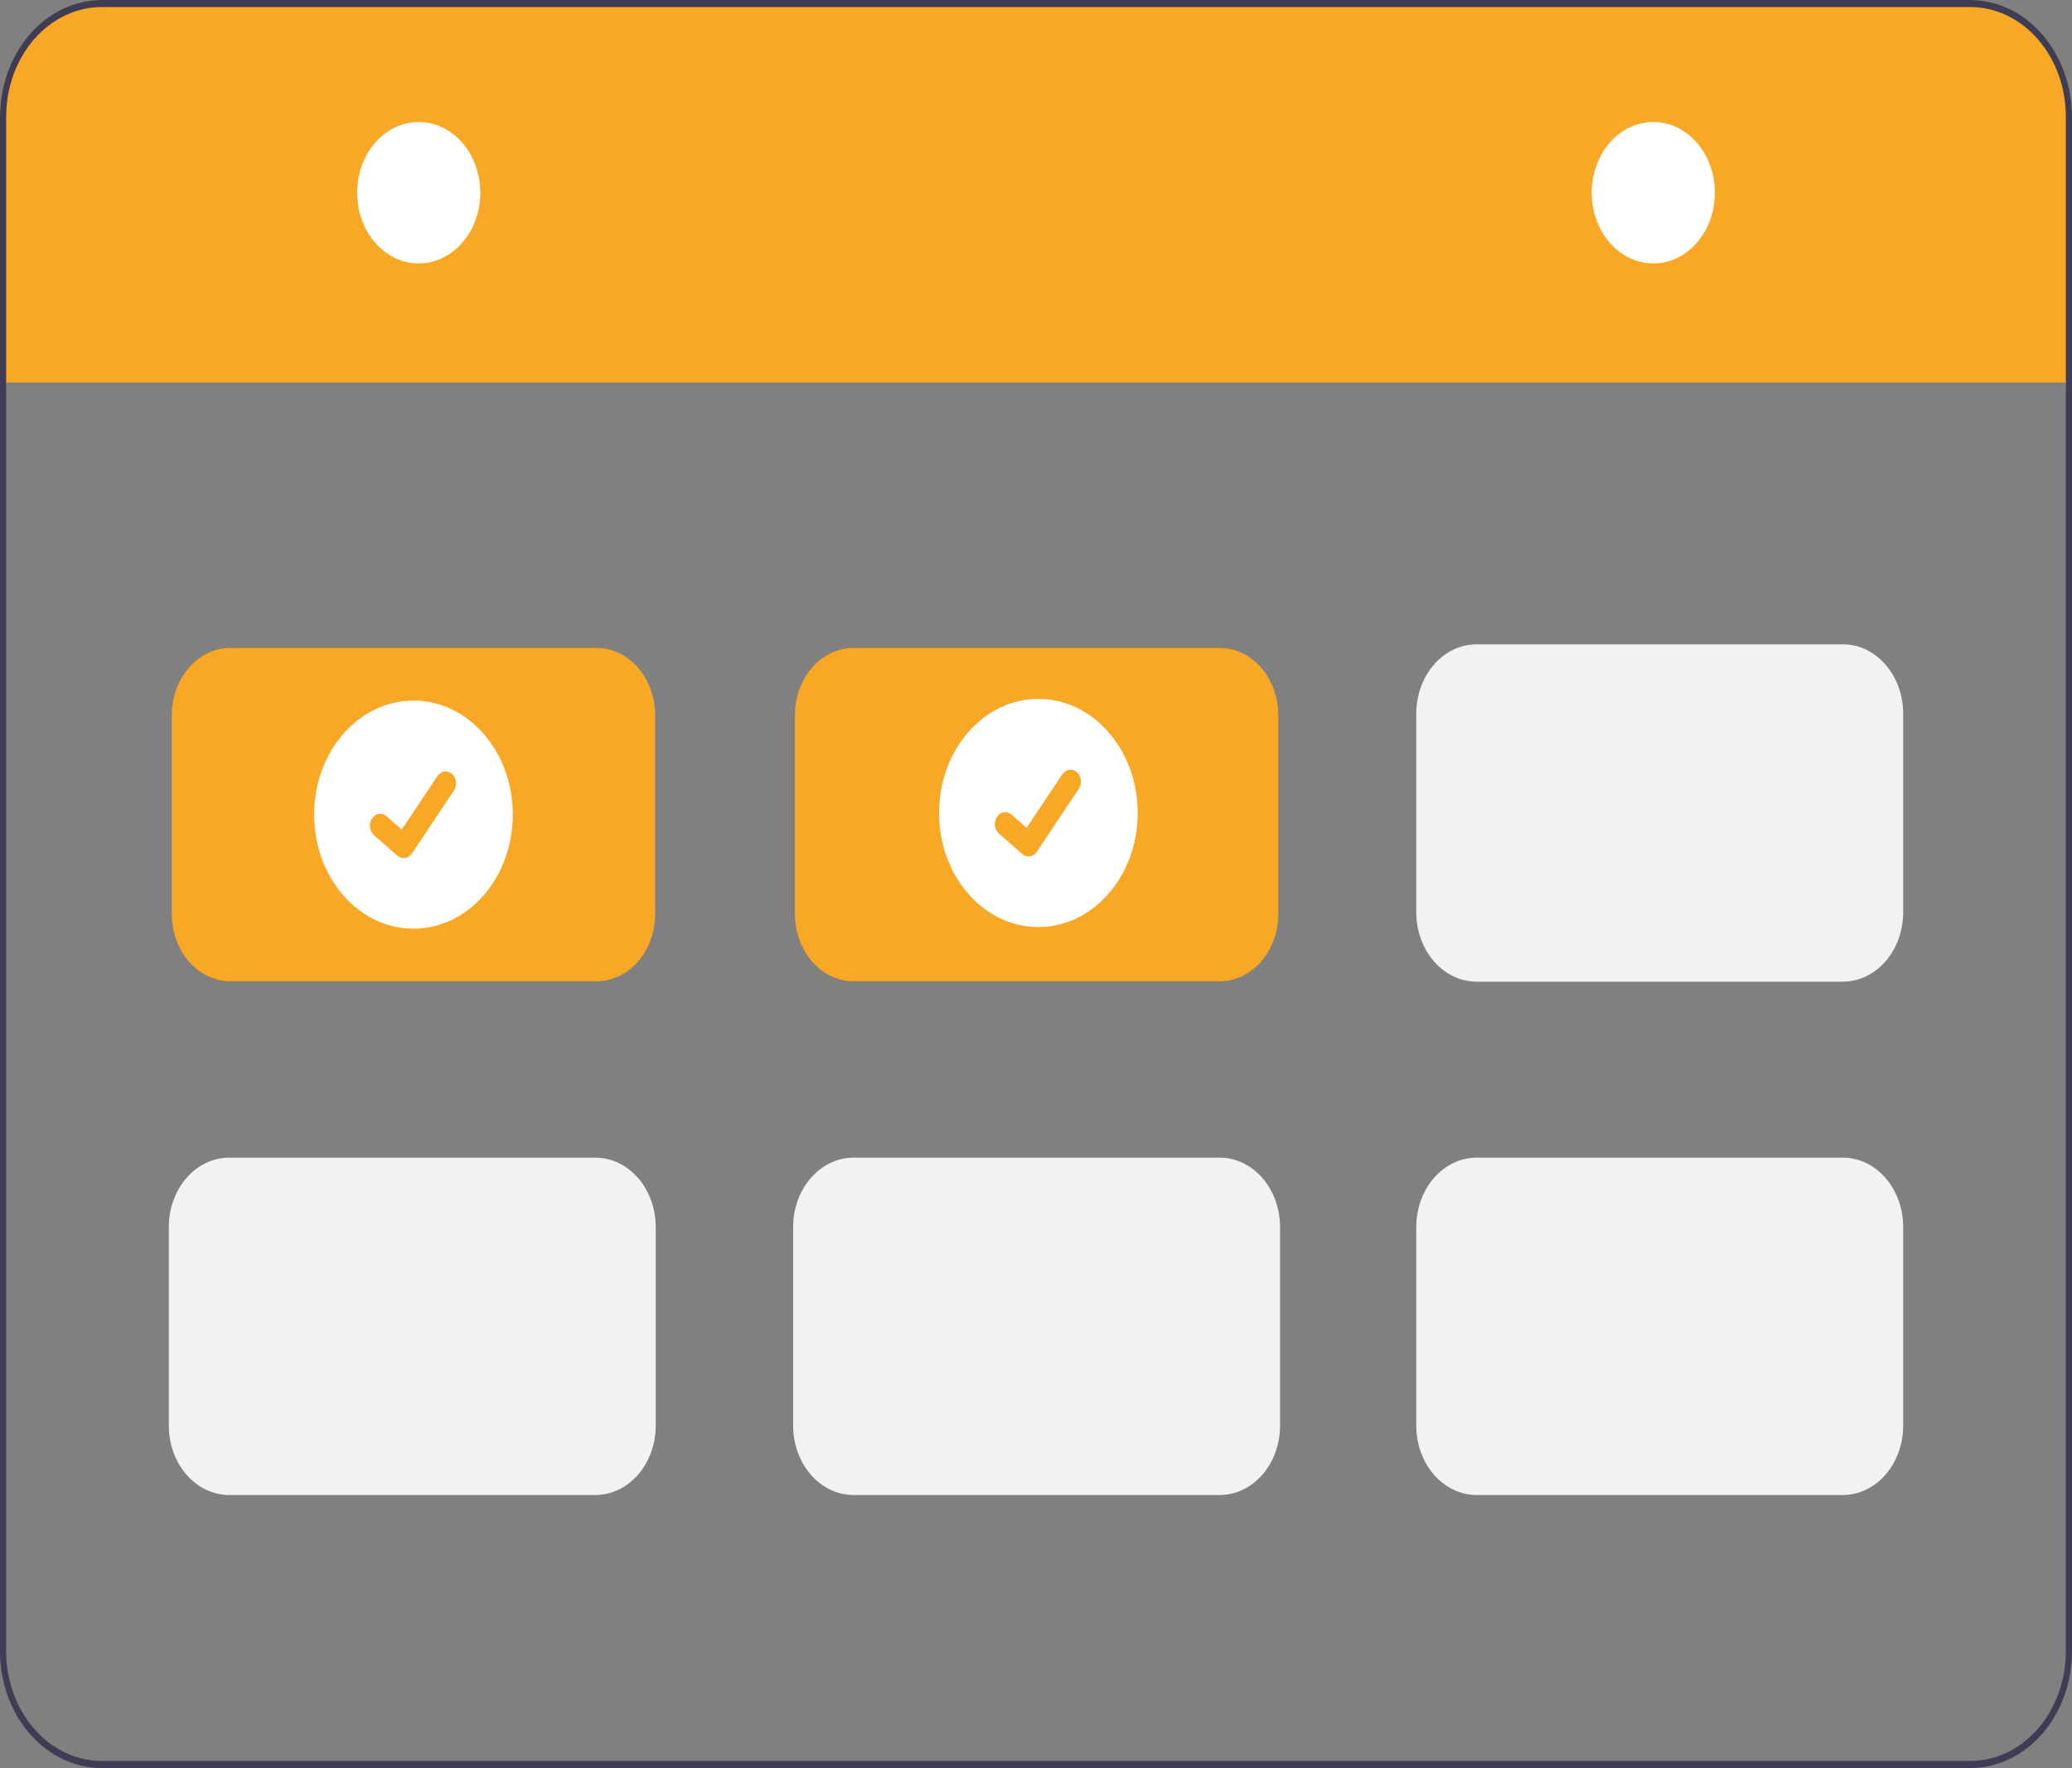 <svg width="218" height="186" viewBox="0 0 218 186" fill="none" xmlns="http://www.w3.org/2000/svg">
<rect x="0" y="0" width="218" height="186" fill="#808080" stroke="none"/>
<path d="M218 12.276V40.548H217.352V40.247H0.648V40.548H0V12.276C0.003 9.021 1.13 5.901 3.134 3.599C5.138 1.298 7.855 0.003 10.69 0H207.311C210.145 0.003 212.862 1.298 214.866 3.599C216.87 5.901 217.997 9.021 218 12.276Z" fill="#F9A826"/>
<path d="M207.311 0H10.69C7.855 0.003 5.138 1.298 3.134 3.599C1.13 5.901 0.003 9.021 0 12.276V173.724C0.003 176.979 1.13 180.099 3.134 182.401C5.138 184.702 7.855 185.997 10.69 186H207.311C210.145 185.997 212.862 184.702 214.866 182.401C216.87 180.099 217.997 176.979 218 173.724V12.276C217.997 9.021 216.87 5.901 214.866 3.599C212.862 1.298 210.145 0.003 207.311 0ZM217.352 173.724C217.349 176.781 216.29 179.712 214.407 181.874C212.525 184.036 209.973 185.252 207.311 185.256H10.69C8.027 185.252 5.475 184.036 3.593 181.874C1.71 179.712 0.651 176.781 0.648 173.724V12.276C0.651 9.219 1.71 6.288 3.593 4.126C5.475 1.964 8.027 0.748 10.69 0.744H207.311C209.973 0.748 212.525 1.964 214.407 4.126C216.29 6.288 217.349 9.219 217.352 12.276V173.724Z" fill="#3F3D56"/>
<path d="M44.053 27.714C47.631 27.714 50.531 24.383 50.531 20.274C50.531 16.165 47.631 12.834 44.053 12.834C40.475 12.834 37.574 16.165 37.574 20.274C37.574 24.383 40.475 27.714 44.053 27.714Z" fill="white"/>
<path d="M173.946 27.714C177.524 27.714 180.425 24.383 180.425 20.274C180.425 16.165 177.524 12.834 173.946 12.834C170.368 12.834 167.468 16.165 167.468 20.274C167.468 24.383 170.368 27.714 173.946 27.714Z" fill="white"/>
<path d="M62.772 103.23H24.233C22.6 103.228 21.035 102.482 19.88 101.156C18.726 99.83 18.076 98.033 18.074 96.158V75.239C18.076 73.364 18.726 71.567 19.88 70.241C21.035 68.915 22.6 68.169 24.233 68.167H62.772C64.404 68.169 65.97 68.915 67.124 70.241C68.278 71.567 68.928 73.364 68.93 75.239V96.158C68.928 98.033 68.278 99.83 67.124 101.156C65.97 102.482 64.404 103.228 62.772 103.23Z" fill="#F9A826"/>
<path d="M128.333 103.23H89.794C88.161 103.228 86.596 102.482 85.442 101.156C84.287 99.83 83.638 98.033 83.636 96.158V75.239C83.638 73.364 84.287 71.567 85.442 70.241C86.596 68.915 88.161 68.169 89.794 68.167H128.333C129.966 68.169 131.531 68.915 132.686 70.241C133.84 71.567 134.489 73.364 134.491 75.239V96.158C134.489 98.033 133.84 99.83 132.686 101.156C131.531 102.482 129.966 103.228 128.333 103.23Z" fill="#F9A826"/>
<path d="M128.333 157.279H89.794C88.112 157.277 86.499 156.508 85.31 155.142C84.12 153.776 83.451 151.924 83.449 149.992V129.074C83.451 127.142 84.12 125.29 85.31 123.924C86.499 122.558 88.112 121.789 89.794 121.787H128.333C130.015 121.789 131.628 122.558 132.818 123.924C134.007 125.29 134.676 127.142 134.678 129.074V149.992C134.676 151.924 134.007 153.776 132.818 155.142C131.628 156.508 130.015 157.277 128.333 157.279Z" fill="#F2F2F2"/>
<path d="M62.645 157.279H24.106C22.423 157.277 20.811 156.508 19.621 155.142C18.432 153.776 17.763 151.924 17.761 149.992V129.074C17.763 127.142 18.432 125.29 19.621 123.924C20.811 122.558 22.423 121.789 24.106 121.787H62.645C64.327 121.789 65.94 122.558 67.129 123.924C68.319 125.29 68.988 127.142 68.99 129.074V149.992C68.988 151.924 68.319 153.776 67.129 155.142C65.94 156.508 64.327 157.277 62.645 157.279Z" fill="#F2F2F2"/>
<path d="M193.894 157.279H155.355C153.672 157.277 152.06 156.508 150.87 155.142C149.681 153.776 149.012 151.924 149.01 149.992V129.074C149.012 127.142 149.681 125.29 150.87 123.924C152.06 122.558 153.672 121.789 155.355 121.787H193.894C195.576 121.789 197.189 122.558 198.378 123.924C199.568 125.29 200.237 127.142 200.239 129.074V149.992C200.237 151.924 199.568 153.776 198.378 155.142C197.189 156.508 195.576 157.277 193.894 157.279Z" fill="#F2F2F2"/>
<path d="M193.894 103.273H155.355C153.672 103.271 152.06 102.503 150.87 101.137C149.681 99.77 149.012 97.918 149.01 95.987V75.068C149.012 73.136 149.681 71.284 150.87 69.918C152.06 68.552 153.672 67.783 155.355 67.781H193.894C195.576 67.783 197.189 68.552 198.378 69.918C199.568 71.284 200.237 73.136 200.239 75.068V95.987C200.237 97.918 199.568 99.77 198.378 101.137C197.189 102.503 195.576 103.271 193.894 103.273Z" fill="#F2F2F2"/>
<path d="M43.501 97.701C49.273 97.701 53.952 92.328 53.952 85.7C53.952 79.072 49.273 73.698 43.501 73.698C37.73 73.698 33.051 79.072 33.051 85.7C33.051 92.328 37.73 97.701 43.501 97.701Z" fill="white"/>
<path d="M42.466 90.278C42.231 90.278 42.002 90.191 41.814 90.029L41.802 90.019L39.346 87.86C39.232 87.76 39.137 87.635 39.065 87.492C38.993 87.35 38.946 87.192 38.928 87.029C38.909 86.866 38.918 86.7 38.955 86.541C38.992 86.382 39.056 86.233 39.143 86.102C39.23 85.971 39.339 85.862 39.463 85.779C39.587 85.697 39.724 85.644 39.866 85.622C40.009 85.6 40.153 85.611 40.291 85.654C40.43 85.697 40.56 85.77 40.673 85.87L42.264 87.271L46.023 81.641C46.111 81.51 46.219 81.401 46.343 81.319C46.468 81.236 46.605 81.183 46.746 81.161C46.889 81.14 47.033 81.15 47.171 81.193C47.31 81.236 47.44 81.309 47.553 81.409L47.53 81.445L47.554 81.41C47.783 81.612 47.933 81.911 47.971 82.24C48.009 82.569 47.931 82.903 47.756 83.166L43.334 89.789C43.232 89.942 43.1 90.065 42.95 90.15C42.799 90.235 42.634 90.278 42.466 90.278Z" fill="#F9A826"/>
<path d="M109.249 97.529C115.021 97.529 119.7 92.156 119.7 85.528C119.7 78.9 115.021 73.526 109.249 73.526C103.478 73.526 98.799 78.9 98.799 85.528C98.799 92.156 103.478 97.529 109.249 97.529Z" fill="white"/>
<path d="M108.213 90.102C107.978 90.103 107.749 90.015 107.561 89.853L107.549 89.843L105.094 87.684C104.864 87.482 104.713 87.183 104.675 86.854C104.637 86.524 104.715 86.191 104.891 85.927C105.067 85.663 105.327 85.491 105.614 85.447C105.901 85.403 106.191 85.493 106.421 85.695L108.011 87.095L111.771 81.465C111.858 81.335 111.967 81.225 112.091 81.143C112.215 81.06 112.352 81.007 112.494 80.985C112.636 80.964 112.78 80.975 112.919 81.017C113.057 81.06 113.187 81.133 113.3 81.233L113.277 81.27L113.301 81.234C113.53 81.436 113.68 81.735 113.718 82.064C113.756 82.394 113.679 82.727 113.503 82.991L109.081 89.613C108.979 89.766 108.847 89.889 108.697 89.974C108.546 90.059 108.381 90.103 108.213 90.102Z" fill="#F9A826"/>
</svg>